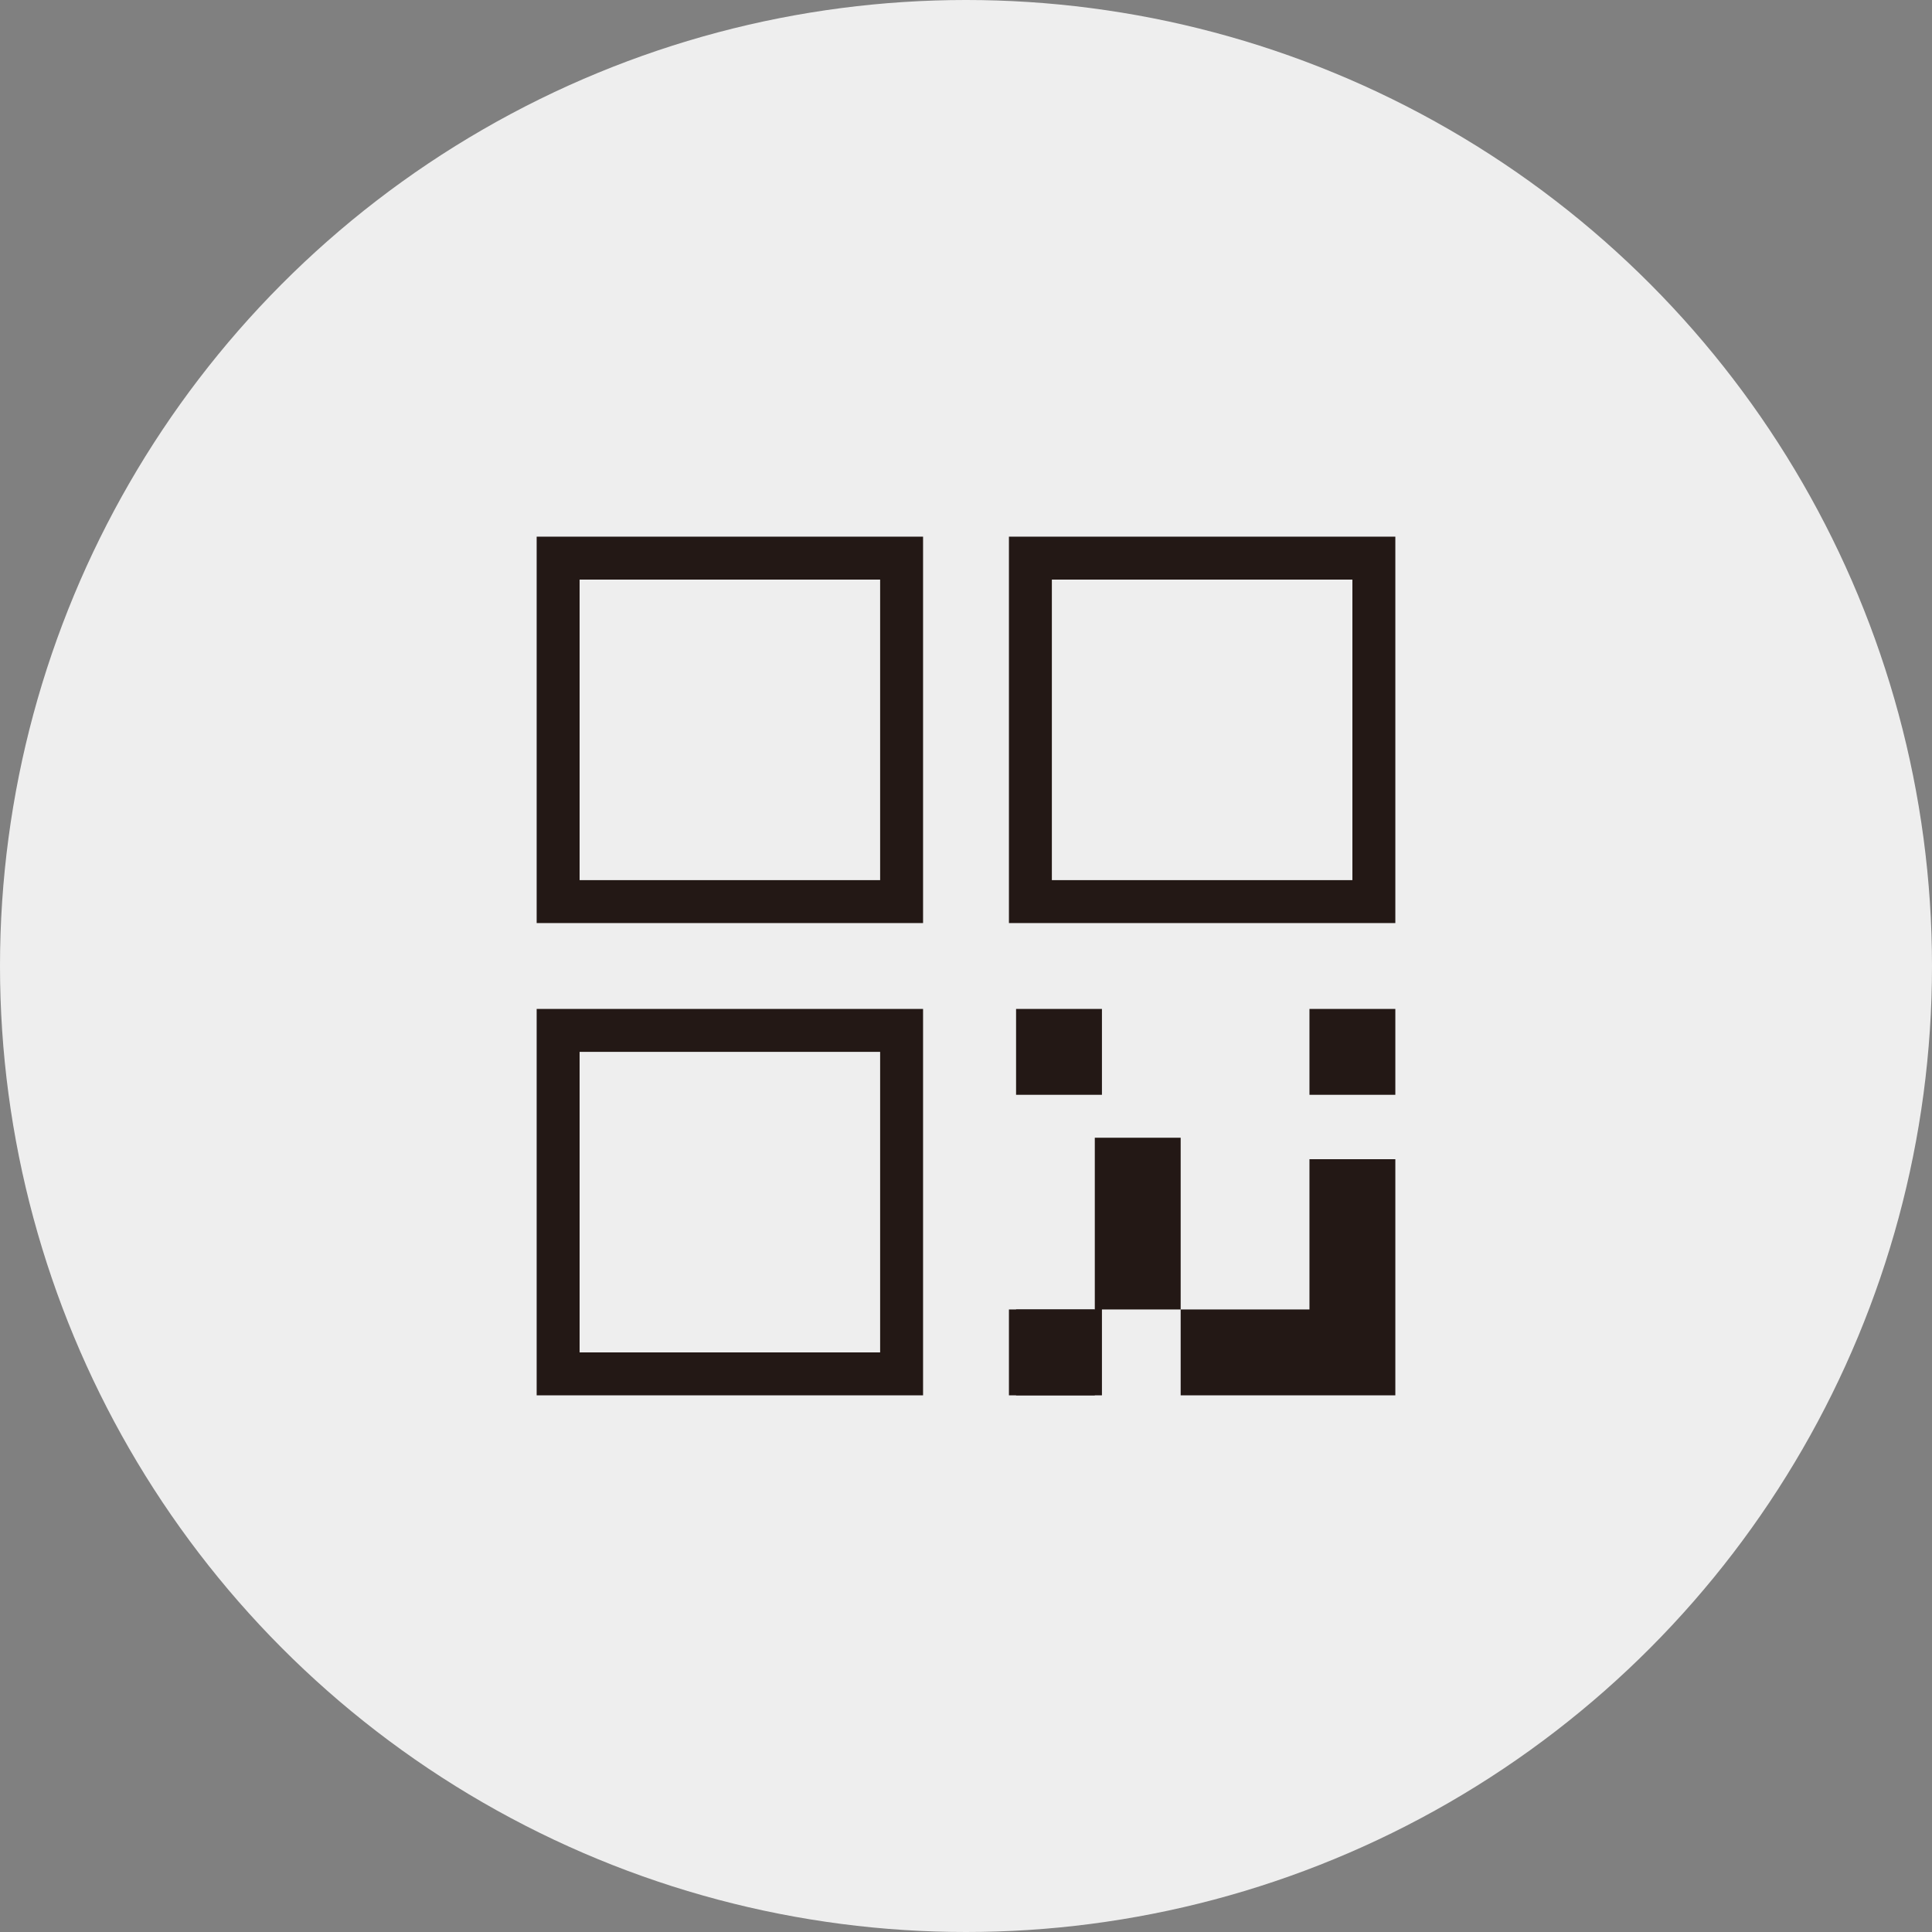 <?xml version="1.0" encoding="UTF-8"?>
<svg width="36px" height="36px" viewBox="0 0 36 36" version="1.1" xmlns="http://www.w3.org/2000/svg" xmlns:xlink="http://www.w3.org/1999/xlink">
    <rect x="0" y="0" width="36" height="36" fill="#808080" stroke="none"/>
    <title>qrcodeerweima</title>
    <desc>Created with Sketch.</desc>
    <g id="组件" stroke="none" stroke-width="1" fill="none" fill-rule="evenodd">
        <g id="导航栏顶部(二维码)" transform="translate(-308, -4)">
            <g id="二维码" transform="translate(308, 4)">
                <circle id="椭圆形" fill="#EEEEEE" cx="18" cy="18" r="18"></circle>
                <g stroke-width="1" transform="translate(10, 10)">
                    <rect id="矩形" fill="#000000" fill-rule="nonzero" opacity="0" x="0" y="0" width="16" height="16"></rect>
                    <path d="M0,0 L0,7.2 L7.2,7.2 L7.2,0 L0,0 Z M6.4,6.4 L0.8,6.4 L0.8,0.8 L6.4,0.8 L6.4,6.4 L6.4,6.4 Z M8.8,0 L8.8,7.2 L16,7.2 L16,0 L8.8,0 Z M15.2,6.4 L9.6,6.4 L9.6,0.8 L15.2,0.8 L15.2,6.4 L15.2,6.4 Z M0,8.8 L0,16 L7.2,16 L7.2,8.8 L0,8.8 Z M6.4,15.2 L0.8,15.2 L0.8,9.6 L6.4,9.6 L6.4,15.2 L6.4,15.2 Z M10.533,10.4 L8.933,10.4 L8.933,8.8 L10.533,8.8 L10.533,10.4 L10.533,10.4 Z M10.533,16 L8.933,16 L8.933,14.4 L10.533,14.4 L10.533,16 L10.533,16 Z M16,10.4 L14.4,10.4 L14.4,8.8 L16,8.8 L16,10.4 Z M12,12.8 L12,14.4 L10.4,14.4 L10.4,12.8 L10.4,12.8 L10.4,11.2 L12,11.2 L12,12.8 L12,12.8 L12,12.8 Z M16,11.6 L16,16 L12,16 L12,14.4 L14.4,14.4 L14.4,11.6 L16,11.6 Z" id="形状" fill="#231815" fill-rule="nonzero"></path>
                    <polygon id="路径" fill="#231815" fill-rule="nonzero" points="8.8 14.4 10.4 14.4 10.4 16 8.8 16"></polygon>
                </g>
            </g>
        </g>
    </g>
</svg>